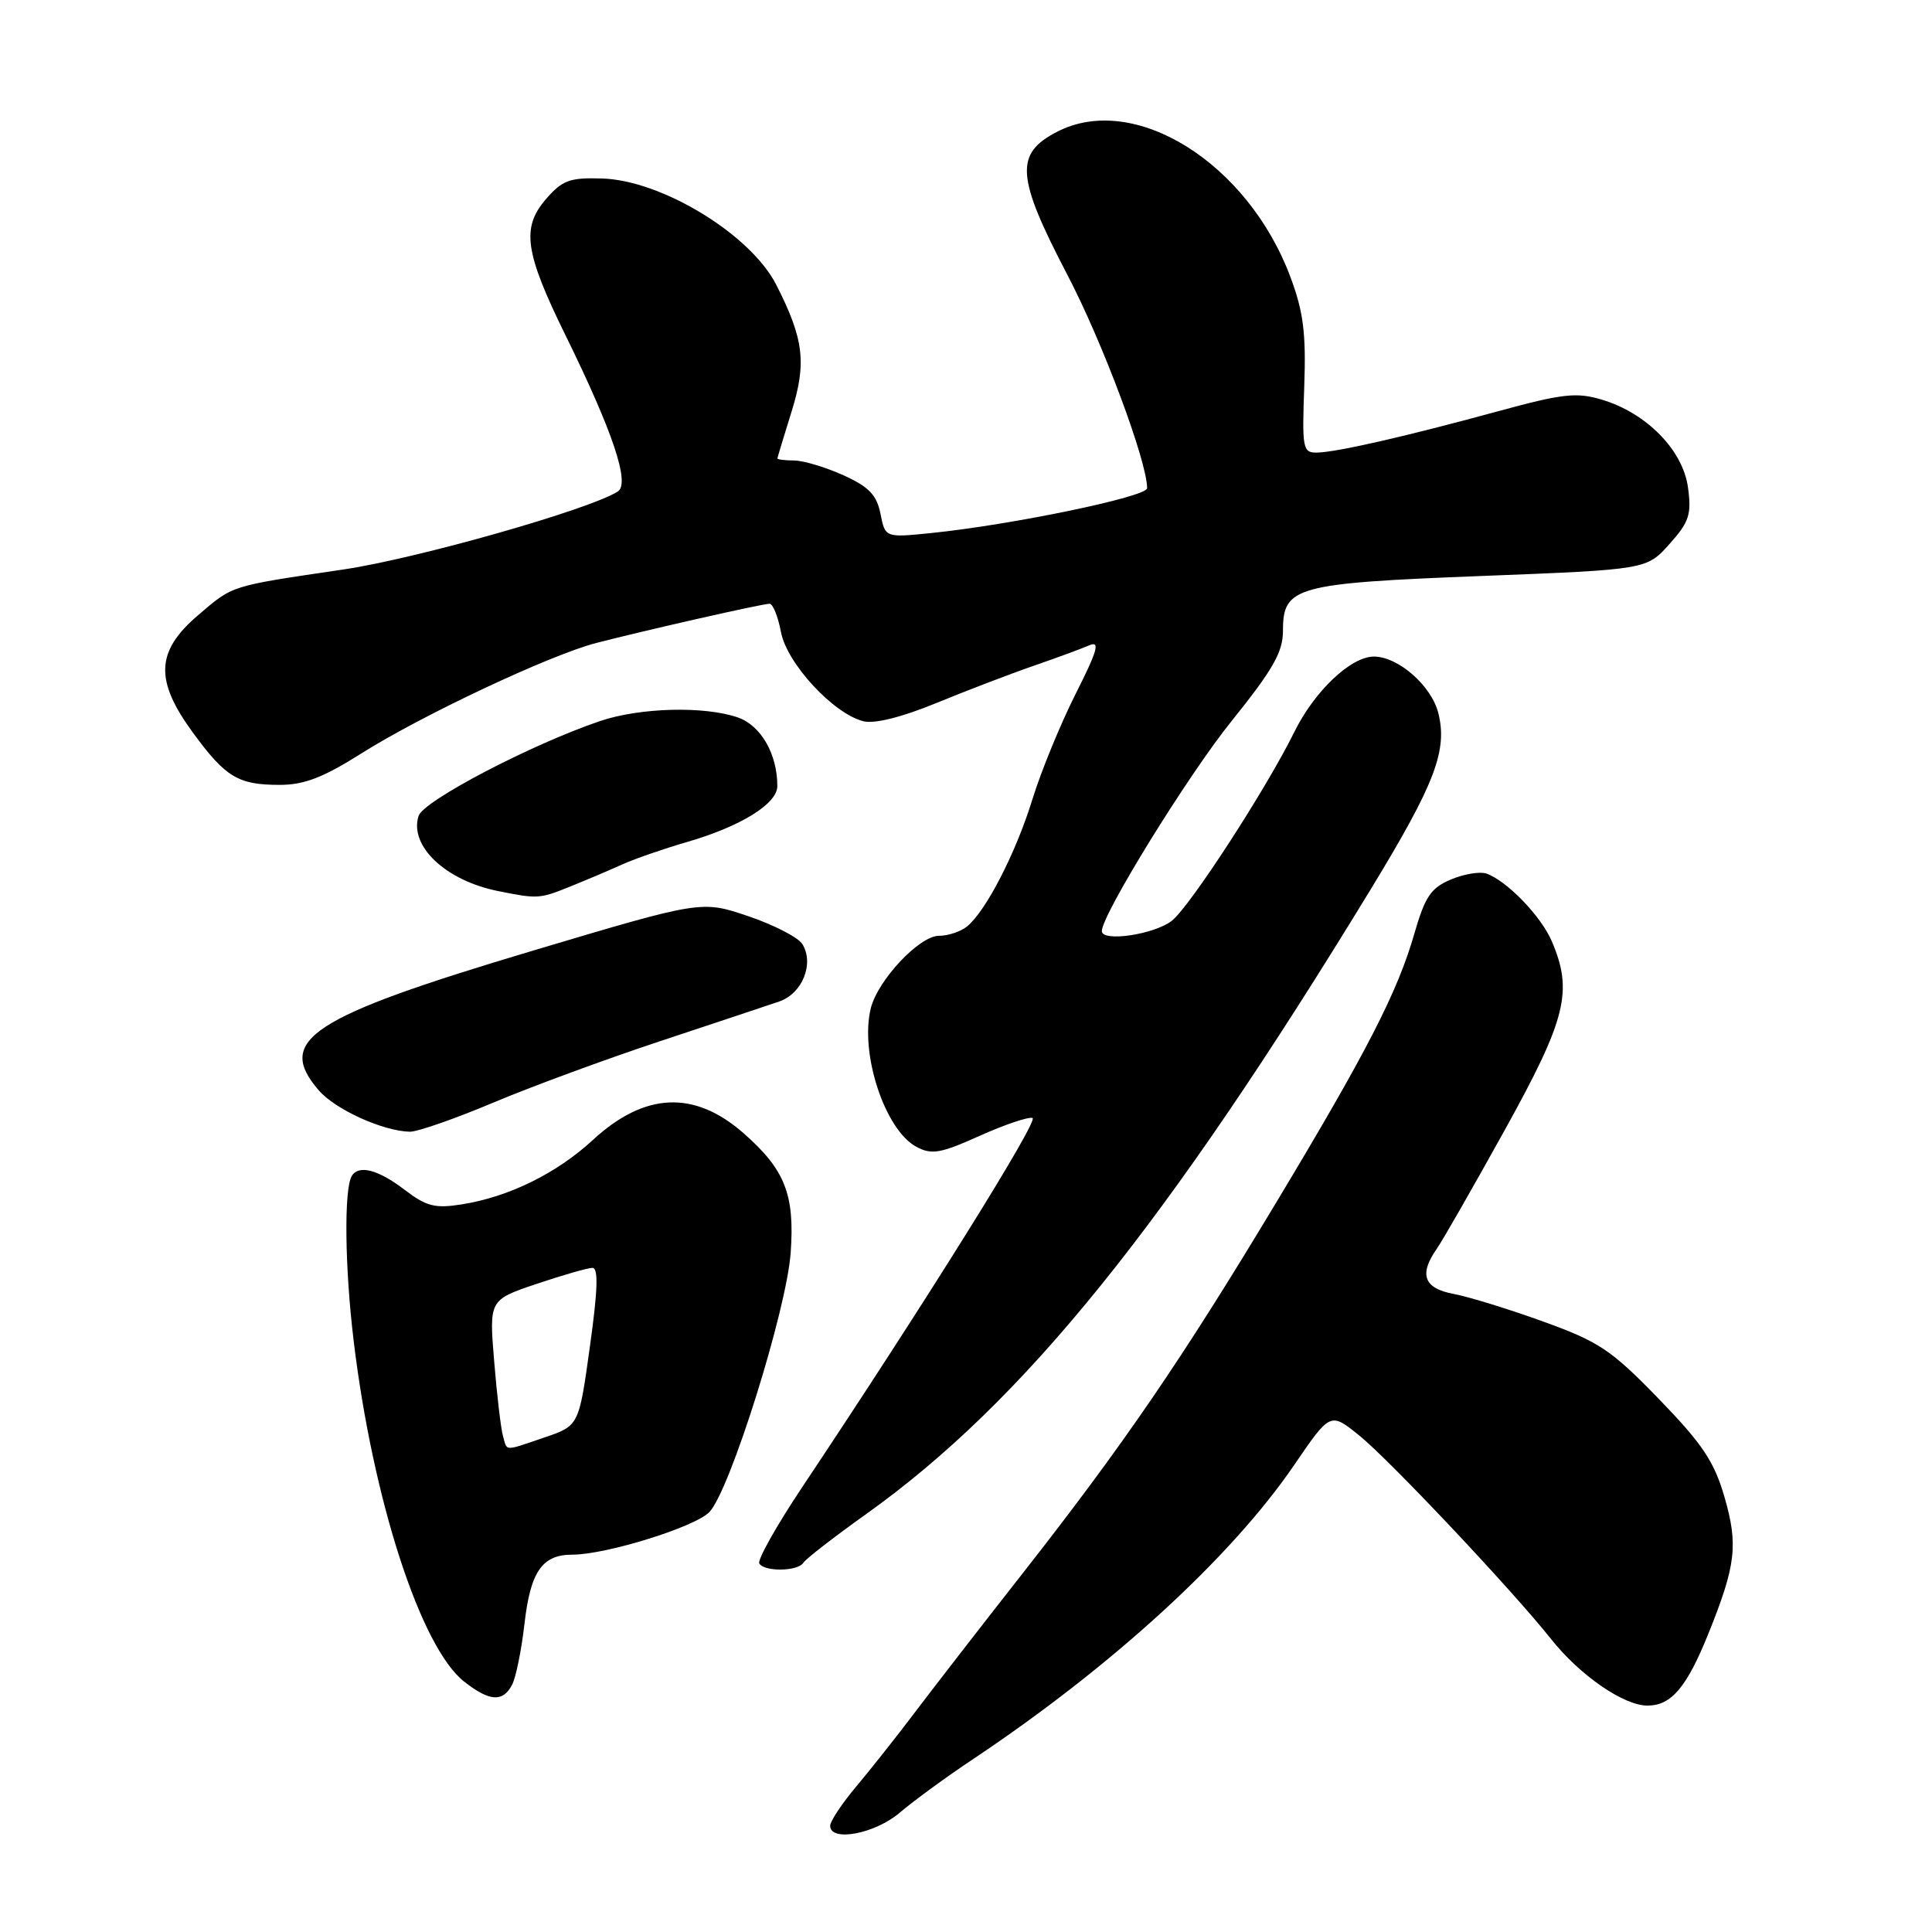 <?xml version="1.0" encoding="UTF-8" standalone="no"?>
<!DOCTYPE svg PUBLIC "-//W3C//DTD SVG 1.1//EN" "http://www.w3.org/Graphics/SVG/1.1/DTD/svg11.dtd" >
<svg xmlns="http://www.w3.org/2000/svg" xmlns:xlink="http://www.w3.org/1999/xlink" version="1.1" viewBox="0 0 256 256">
 <g >
 <path fill="currentColor"
d=" M 119.22 240.19 C 121.02 238.65 125.42 235.43 129.00 233.05 C 147.39 220.77 163.14 206.34 171.48 194.13 C 176.27 187.12 176.27 187.12 180.06 190.17 C 184.06 193.38 200.40 210.72 205.54 217.20 C 209.34 221.99 215.15 226.00 218.29 226.00 C 221.46 226.00 223.50 223.59 226.39 216.42 C 230.03 207.36 230.34 204.69 228.49 198.32 C 227.13 193.64 225.56 191.31 219.80 185.36 C 213.50 178.87 211.90 177.79 204.53 175.13 C 200.01 173.49 194.66 171.84 192.65 171.46 C 188.67 170.72 187.98 168.90 190.38 165.47 C 191.14 164.39 195.19 157.31 199.38 149.75 C 207.54 135.02 208.46 131.35 205.62 124.72 C 204.20 121.39 199.66 116.70 196.95 115.75 C 196.09 115.46 193.98 115.81 192.25 116.54 C 189.61 117.65 188.82 118.81 187.42 123.68 C 185.17 131.49 181.13 139.35 168.99 159.53 C 156.64 180.07 148.89 191.41 135.59 208.37 C 130.04 215.44 123.59 223.77 121.25 226.87 C 118.91 229.97 115.42 234.38 113.50 236.67 C 111.57 238.96 110.00 241.33 110.00 241.92 C 110.00 244.11 115.93 243.00 119.22 240.19 Z  M 67.85 223.25 C 68.36 222.29 69.09 218.67 69.49 215.22 C 70.28 208.24 71.83 206.00 75.84 206.00 C 80.32 206.00 92.12 202.33 94.00 200.35 C 96.74 197.48 104.23 173.57 104.77 165.99 C 105.32 158.28 104.02 154.98 98.53 150.16 C 92.00 144.43 85.43 144.72 78.56 151.05 C 73.76 155.48 67.44 158.59 61.22 159.58 C 57.63 160.15 56.52 159.87 53.58 157.63 C 50.11 154.98 47.54 154.31 46.62 155.81 C 45.57 157.51 45.68 167.90 46.86 177.65 C 49.39 198.70 55.74 218.29 61.49 222.81 C 64.85 225.46 66.63 225.58 67.85 223.25 Z  M 106.45 207.07 C 106.77 206.56 110.51 203.66 114.76 200.63 C 135.65 185.72 154.46 162.42 181.73 117.67 C 190.14 103.85 191.83 99.44 190.58 94.47 C 189.67 90.86 185.27 87.00 182.05 87.00 C 179.00 87.00 174.17 91.57 171.50 97.00 C 167.78 104.54 157.69 120.10 155.28 122.00 C 152.95 123.83 146.00 124.86 146.00 123.37 C 146.00 121.20 157.40 102.74 163.14 95.61 C 168.70 88.69 170.00 86.42 170.00 83.56 C 170.00 77.73 171.63 77.28 196.35 76.32 C 218.19 75.47 218.19 75.47 221.21 72.09 C 223.83 69.16 224.15 68.17 223.67 64.61 C 223.01 59.66 218.19 54.74 212.27 52.96 C 208.88 51.95 207.09 52.15 198.44 54.51 C 186.16 57.86 177.13 59.92 174.50 59.97 C 172.63 60.00 172.52 59.45 172.82 51.21 C 173.07 44.14 172.71 41.31 170.99 36.71 C 165.32 21.54 150.28 12.18 140.07 17.46 C 134.42 20.38 134.64 23.41 141.45 36.45 C 146.12 45.39 152.00 61.14 152.00 64.69 C 152.00 65.82 134.10 69.54 123.40 70.63 C 117.30 71.25 117.30 71.25 116.67 68.09 C 116.17 65.58 115.14 64.51 111.77 62.98 C 109.42 61.92 106.49 61.03 105.25 61.02 C 104.01 61.01 103.01 60.89 103.01 60.75 C 103.02 60.61 103.86 57.83 104.88 54.56 C 106.90 48.09 106.52 44.93 102.86 37.74 C 99.46 31.06 87.69 23.88 79.75 23.65 C 75.46 23.52 74.51 23.88 72.31 26.42 C 69.07 30.19 69.55 33.47 74.91 44.38 C 81.22 57.22 83.51 64.06 81.87 65.12 C 78.18 67.50 55.24 74.02 45.50 75.46 C 30.33 77.70 30.94 77.51 26.22 81.54 C 20.63 86.33 20.48 90.16 25.60 97.13 C 29.91 103.01 31.57 104.00 37.08 104.00 C 40.29 104.00 42.84 103.02 47.84 99.86 C 55.86 94.79 72.89 86.78 79.00 85.20 C 85.60 83.49 101.03 80.00 101.97 80.00 C 102.41 80.00 103.09 81.68 103.48 83.74 C 104.26 87.90 110.42 94.57 114.41 95.57 C 115.88 95.94 119.52 95.03 124.13 93.13 C 128.18 91.47 133.97 89.25 137.00 88.21 C 140.03 87.16 143.32 85.95 144.33 85.51 C 145.80 84.88 145.45 86.15 142.52 91.96 C 140.51 95.95 137.95 102.20 136.82 105.85 C 134.64 112.95 130.66 120.70 128.15 122.75 C 127.31 123.44 125.63 124.00 124.41 124.00 C 121.83 124.00 116.33 129.85 115.39 133.58 C 113.90 139.54 117.24 149.72 121.43 151.96 C 123.45 153.04 124.61 152.84 129.82 150.50 C 133.14 149.01 136.29 147.95 136.82 148.14 C 137.67 148.46 122.62 172.59 106.30 197.05 C 102.89 202.16 100.33 206.72 100.61 207.17 C 101.30 208.30 105.74 208.22 106.45 207.07 Z  M 65.30 146.13 C 70.36 143.99 80.35 140.32 87.50 137.95 C 94.65 135.58 101.74 133.22 103.26 132.70 C 106.32 131.64 107.91 127.70 106.32 125.10 C 105.78 124.22 102.55 122.55 99.15 121.40 C 92.95 119.30 92.95 119.30 70.50 126.00 C 41.06 134.79 36.46 137.80 42.25 144.49 C 44.45 147.02 50.71 149.87 54.30 149.96 C 55.29 149.98 60.24 148.26 65.30 146.13 Z  M 75.63 117.44 C 77.76 116.58 80.85 115.27 82.50 114.52 C 84.15 113.78 87.97 112.46 91.00 111.58 C 98.13 109.52 103.00 106.51 103.00 104.16 C 103.00 99.91 100.83 96.14 97.78 95.07 C 93.35 93.53 84.80 93.75 79.49 95.55 C 70.35 98.66 56.10 106.11 55.46 108.12 C 54.20 112.10 59.05 116.68 66.00 118.07 C 71.29 119.13 71.47 119.12 75.63 117.44 Z  M 66.64 190.25 C 66.37 189.29 65.84 184.84 65.48 180.37 C 64.81 172.25 64.81 172.25 71.10 170.12 C 74.56 168.96 77.89 168.00 78.50 168.00 C 79.31 168.00 79.21 170.96 78.16 178.46 C 76.71 188.91 76.71 188.91 72.18 190.46 C 66.67 192.33 67.23 192.35 66.64 190.25 Z "/>
</g>
</svg>